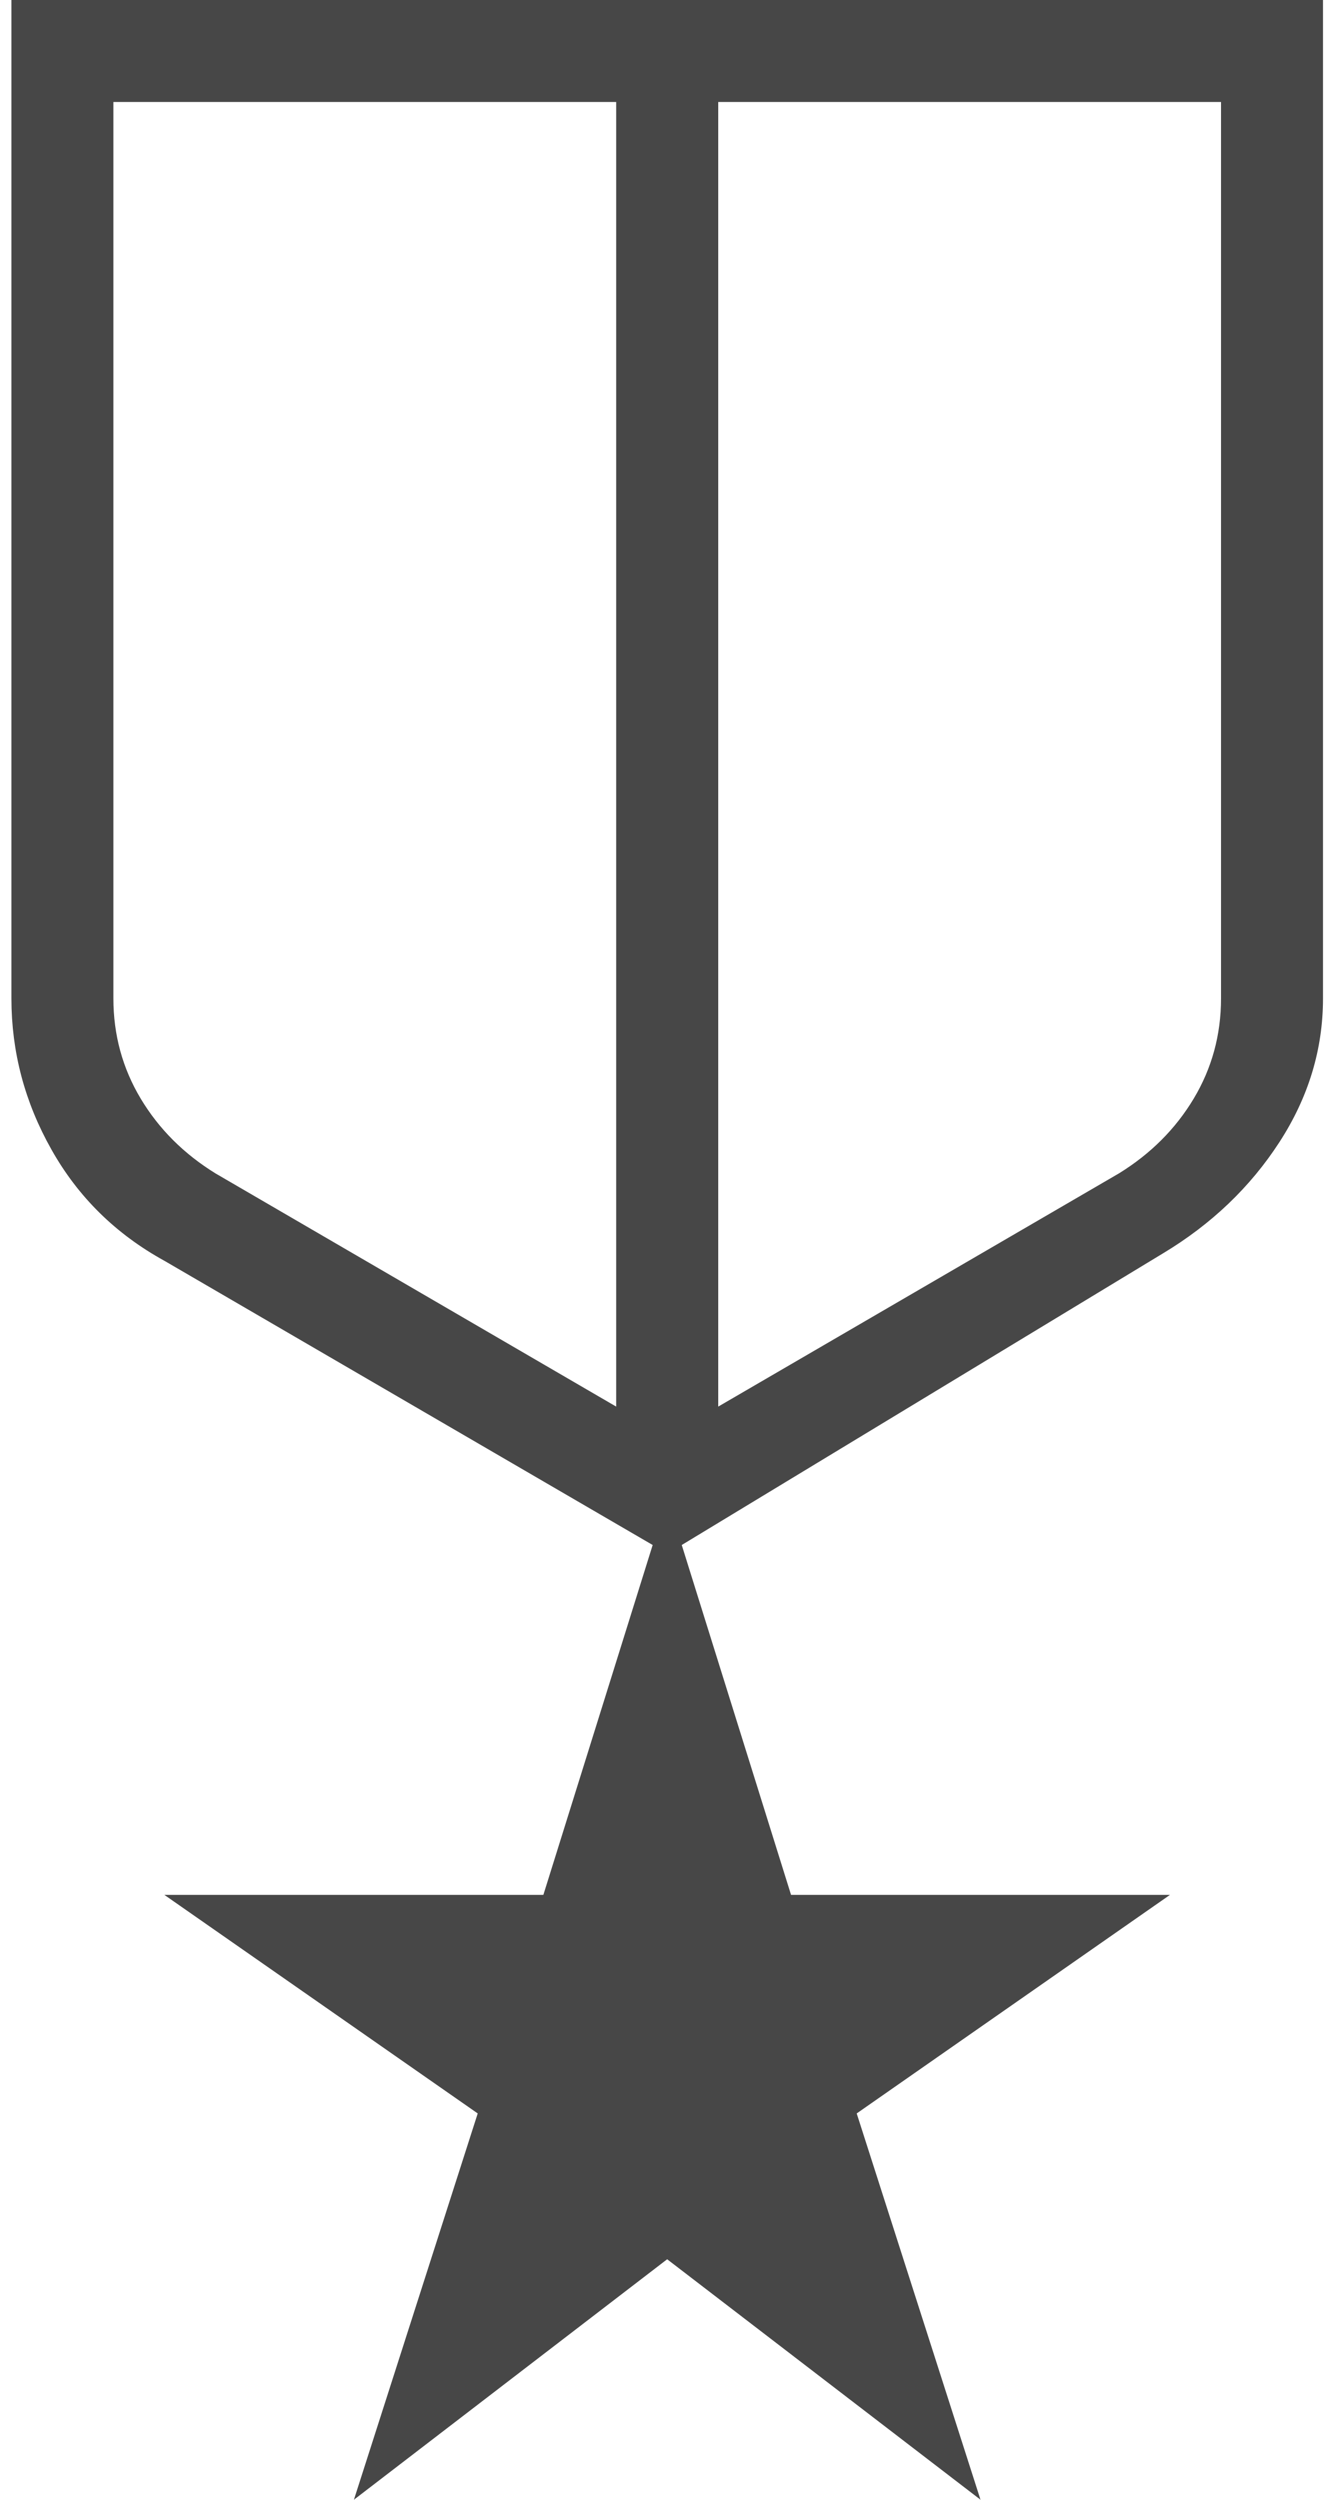 <svg width="16" height="30" viewBox="0 0 16 30" fill="none" xmlns="http://www.w3.org/2000/svg">
<path d="M0.137 0H15.88V11.982C15.88 12.595 15.705 13.171 15.355 13.71C15.005 14.249 14.539 14.694 13.956 15.044L8.183 18.542L9.495 22.741H14.043L10.283 25.364L11.769 30L8.008 27.114L4.248 30L5.734 25.364L1.973 22.741H6.522L7.834 18.542L1.973 15.131C1.39 14.81 0.938 14.366 0.618 13.797C0.297 13.229 0.137 12.624 0.137 11.982V0ZM1.361 1.224V11.982C1.361 12.42 1.471 12.821 1.689 13.185C1.908 13.55 2.207 13.848 2.586 14.082L7.396 16.881V1.224H1.361ZM14.656 1.224H8.621V16.881L13.431 14.082C13.81 13.848 14.109 13.55 14.328 13.185C14.546 12.821 14.656 12.42 14.656 11.982V1.224Z" fill="#474747"/>
</svg>
